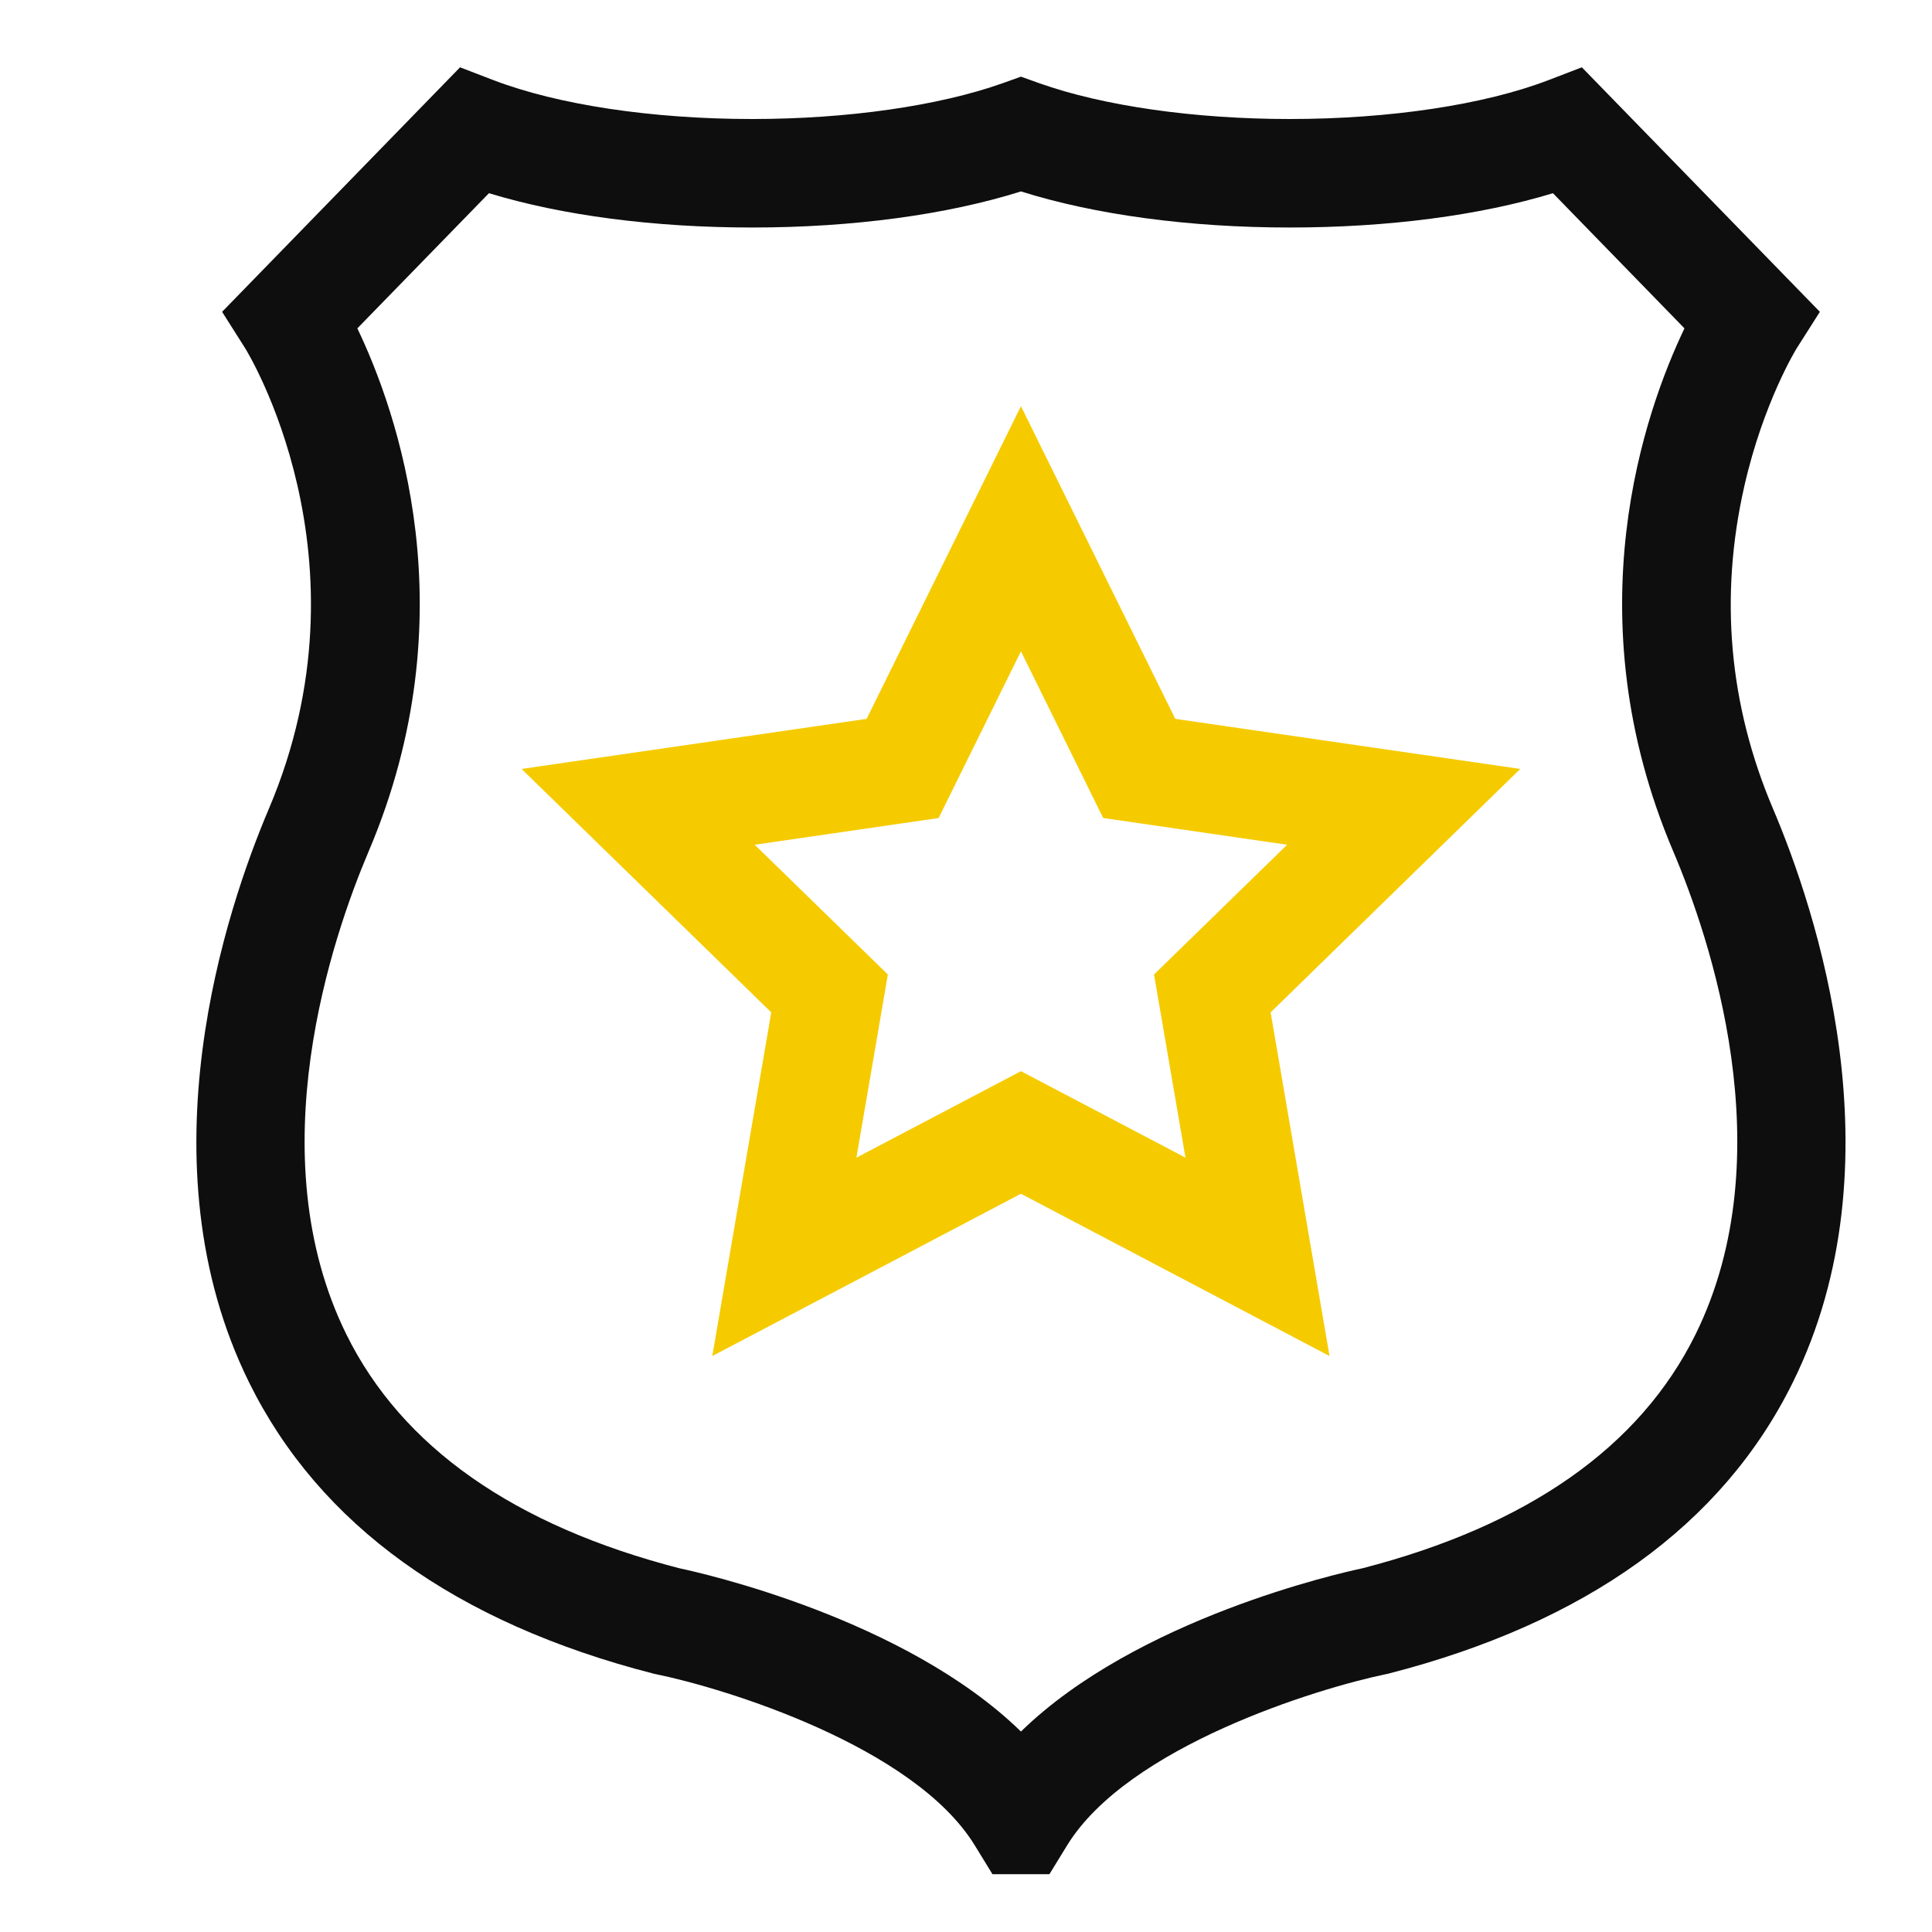 <svg width="25" height="25" viewBox="0 0 25 25" fill="none" xmlns="http://www.w3.org/2000/svg">
<g clip-path="url(#clip0_253_2937)">
<path d="M22.943 10.466C22.372 9.122 22.247 7.717 22.572 6.289C22.819 5.202 23.248 4.508 23.251 4.504L23.549 4.035L20.469 0.871L20.037 1.037C19.204 1.356 17.983 1.54 16.688 1.54C15.457 1.54 14.275 1.371 13.446 1.076L13.211 0.992L12.976 1.076C12.146 1.371 10.965 1.54 9.734 1.54C8.439 1.54 7.218 1.356 6.385 1.037L5.953 0.871L2.874 4.035L3.171 4.504C3.188 4.53 4.857 7.223 3.479 10.466C2.933 11.75 1.817 15.042 3.224 17.89C4.134 19.732 5.896 21 8.46 21.658L8.494 21.665C9.372 21.845 11.823 22.593 12.613 23.878L13.211 24.852L13.809 23.878C14.596 22.598 17.049 21.847 17.928 21.665L17.962 21.658C20.526 21 22.288 19.732 23.198 17.89C24.605 15.042 23.489 11.75 22.943 10.466ZM21.939 17.269C21.22 18.724 19.77 19.741 17.628 20.294C17.352 20.352 14.713 20.941 13.211 22.406C11.709 20.941 9.07 20.352 8.794 20.294C6.652 19.741 5.202 18.724 4.483 17.269C3.333 14.941 4.301 12.12 4.771 11.015C6.074 7.949 5.134 5.314 4.624 4.249L6.327 2.5C7.272 2.788 8.461 2.944 9.734 2.944C11.03 2.944 12.253 2.779 13.211 2.477C14.169 2.779 15.392 2.944 16.688 2.944C17.961 2.944 19.15 2.788 20.095 2.5L21.797 4.249C21.287 5.314 20.348 7.95 21.651 11.015C22.121 12.12 23.089 14.941 21.939 17.269Z" fill="#0E0E0E"/>
<path d="M13.211 5.256L11.214 9.302L6.749 9.95L9.98 13.1L9.217 17.547L13.211 15.447L17.204 17.547L16.442 13.1L19.672 9.95L15.208 9.302L13.211 5.256ZM14.933 12.61L15.34 14.98L13.211 13.861L11.082 14.98L11.489 12.61L9.766 10.931L12.146 10.585L13.211 8.428L14.275 10.585L16.655 10.931L14.933 12.61Z" fill="#F5CB00"/>
</g>
<defs>
<clipPath id="clip0_253_2937">
<rect width="23.981" height="24" fill="white" transform="translate(0.899 0.252)"/>
</clipPath>
</defs>
</svg>
